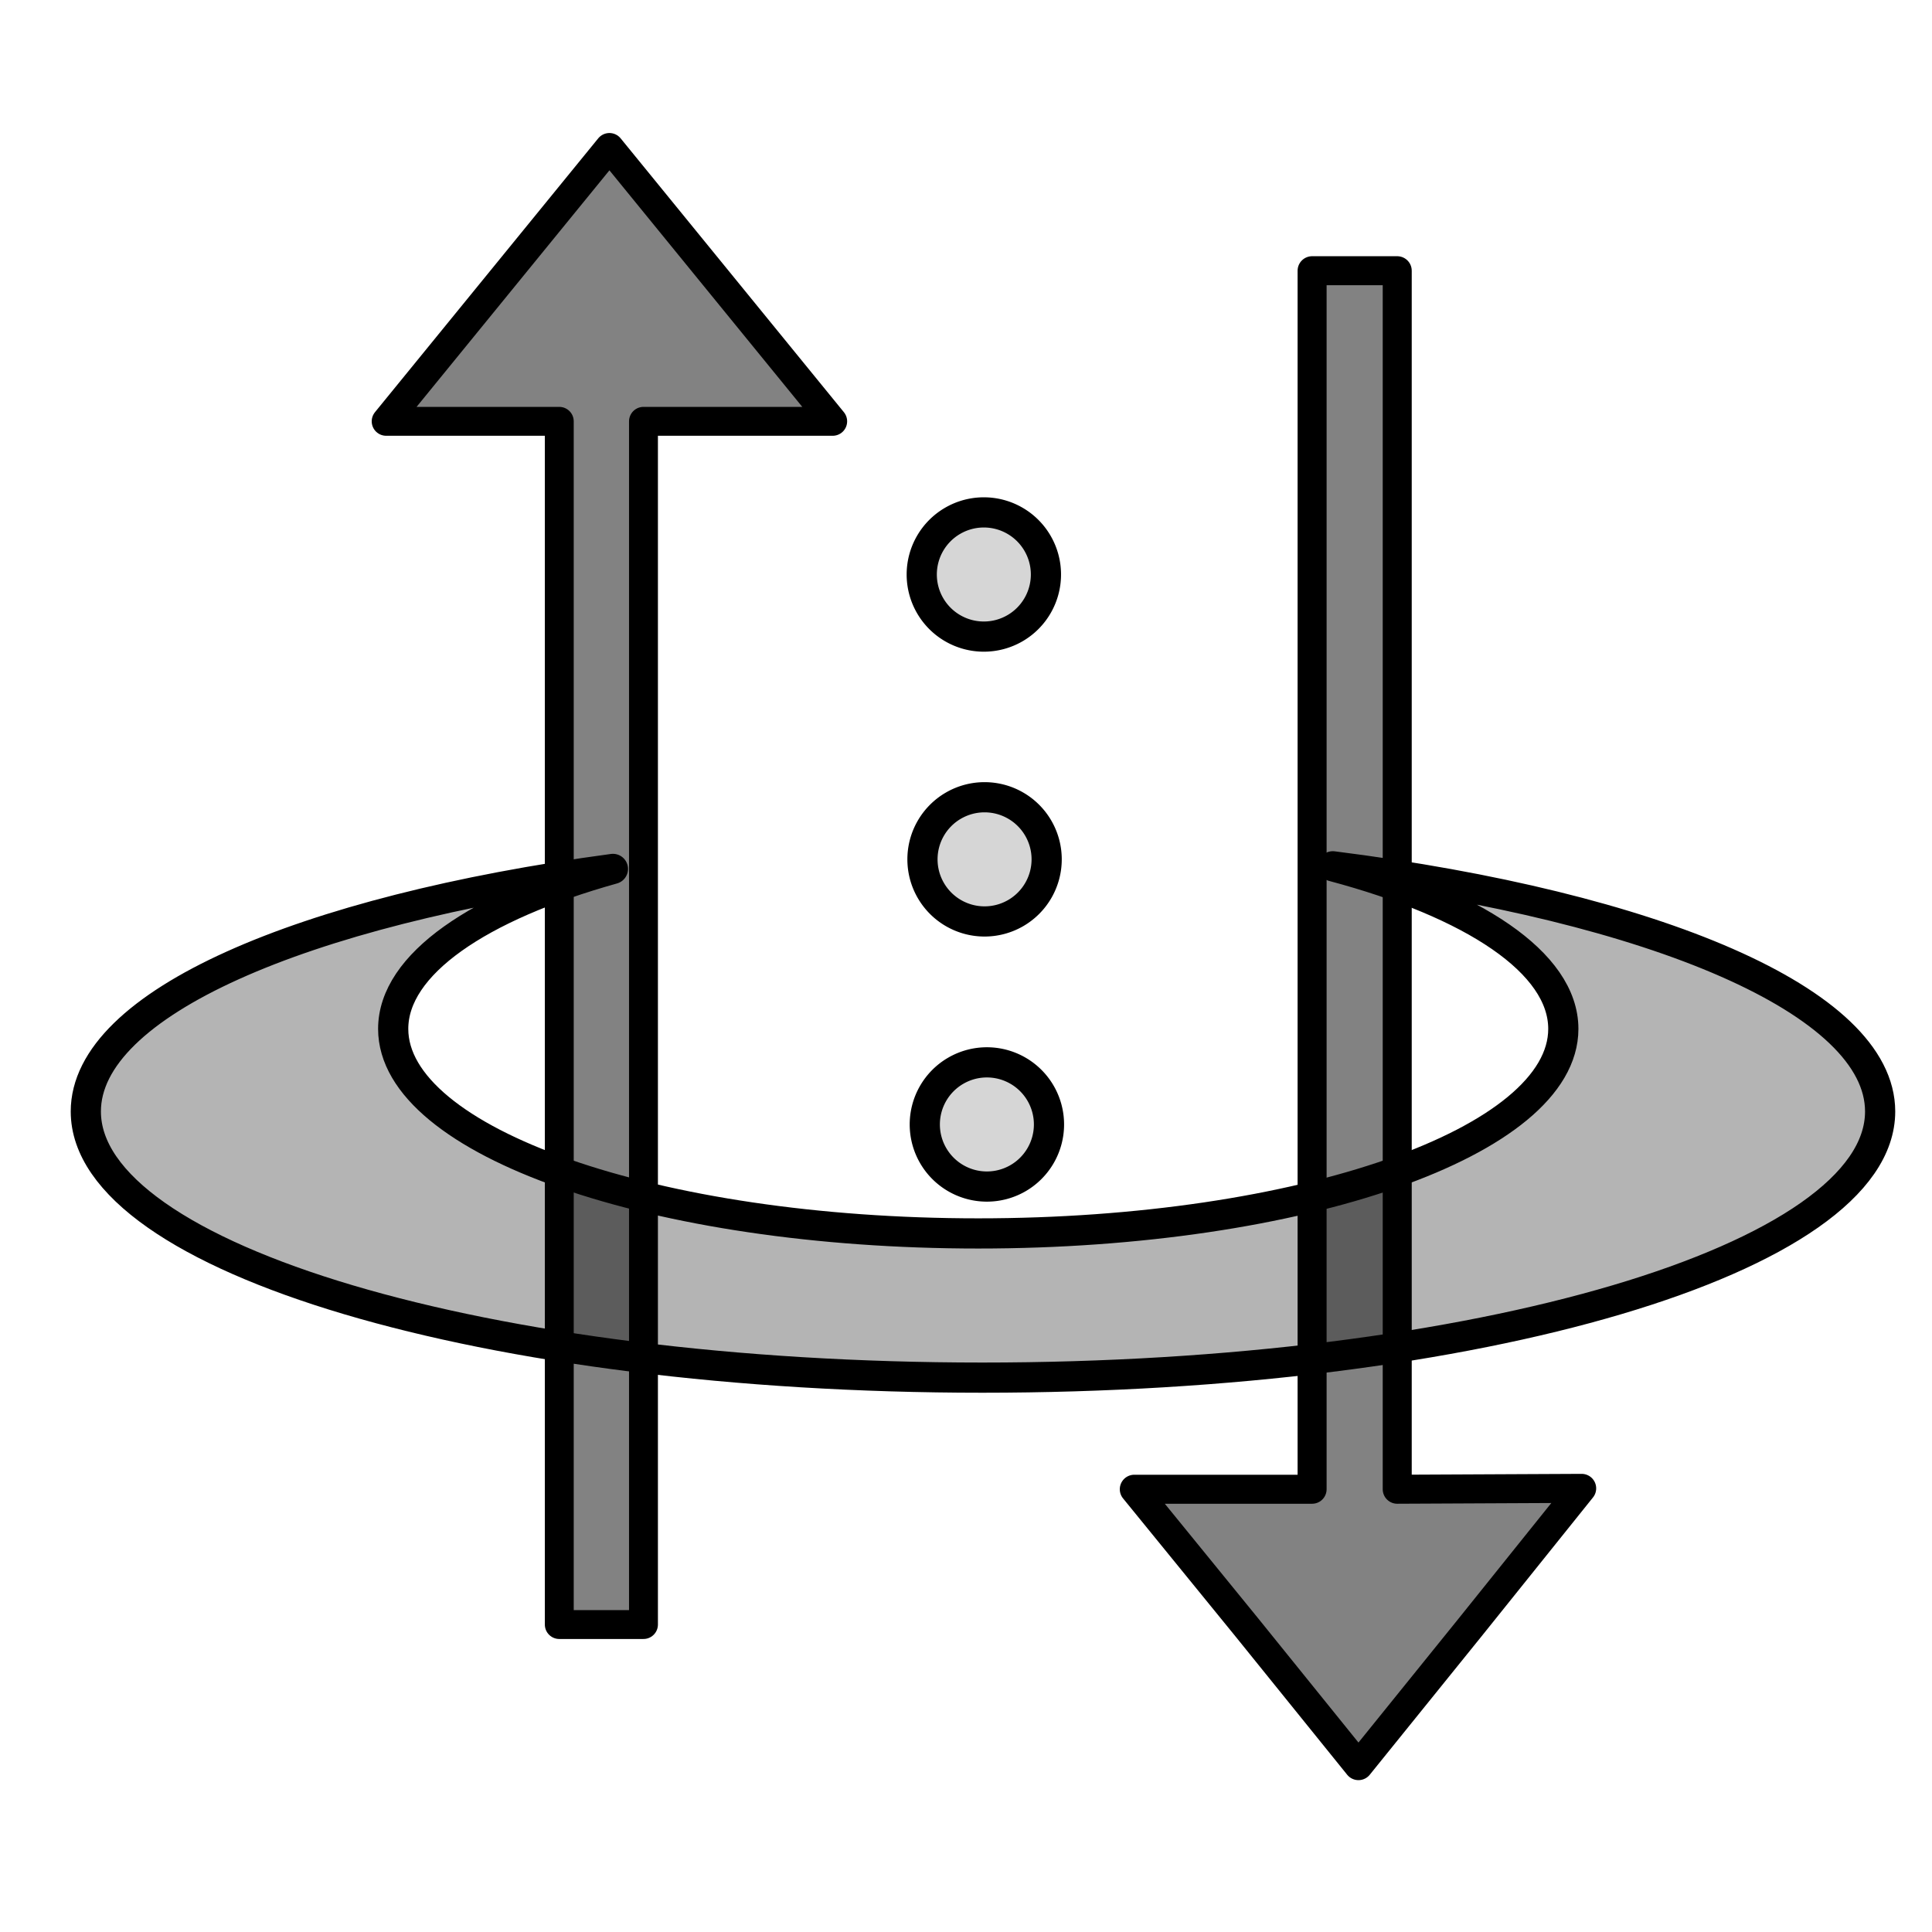 <?xml version="1.0" encoding="UTF-8" standalone="no"?>
<!-- Created with Inkscape (http://www.inkscape.org/) -->

<svg
   xmlns:dc="http://purl.org/dc/elements/1.1/"
   xmlns:cc="http://creativecommons.org/ns#"
   xmlns:rdf="http://www.w3.org/1999/02/22-rdf-syntax-ns#"
   xmlns:svg="http://www.w3.org/2000/svg"
   xmlns="http://www.w3.org/2000/svg"
   xmlns:sodipodi="http://sodipodi.sourceforge.net/DTD/sodipodi-0.dtd"
   xmlns:inkscape="http://www.inkscape.org/namespaces/inkscape"
   width="64px"
   height="64px"
   id="svg2985"
   version="1.1"
   inkscape:version="0.48.4 r9939"
   sodipodi:docname="covertness_icon.svg"
   inkscape:export-filename="/home/quaid/dev/overward/image_source/covertness_icon.png"
   inkscape:export-xdpi="90"
   inkscape:export-ydpi="90">
  <defs
     id="defs2987">
    <marker
       inkscape:stockid="DotS"
       orient="auto"
       refY="0.0"
       refX="0.0"
       id="DotS"
       style="overflow:visible">
      <path
         id="path4005"
         d="M -2.5,-1.0 C -2.5,1.76 -4.74,4.0 -7.5,4.0 C -10.26,4.0 -12.5,1.76 -12.5,-1.0 C -12.5,-3.76 -10.26,-6.0 -7.5,-6.0 C -4.74,-6.0 -2.5,-3.76 -2.5,-1.0 z "
         style="fill-rule:evenodd;stroke:#000000;stroke-width:1.0pt"
         transform="scale(0.2) translate(7.4, 1)" />
    </marker>
    <marker
       inkscape:stockid="DotL"
       orient="auto"
       refY="0.0"
       refX="0.0"
       id="DotL"
       style="overflow:visible">
      <path
         id="path3999"
         d="M -2.5,-1.0 C -2.5,1.76 -4.74,4.0 -7.5,4.0 C -10.26,4.0 -12.5,1.76 -12.5,-1.0 C -12.5,-3.76 -10.26,-6.0 -7.5,-6.0 C -4.74,-6.0 -2.5,-3.76 -2.5,-1.0 z "
         style="fill-rule:evenodd;stroke:#000000;stroke-width:1.0pt"
         transform="scale(0.8) translate(7.4, 1)" />
    </marker>
  </defs>
  <sodipodi:namedview
     id="base"
     pagecolor="#ffffff"
     bordercolor="#666666"
     borderopacity="1.0"
     inkscape:pageopacity="0.0"
     inkscape:pageshadow="2"
     inkscape:zoom="6.4609375"
     inkscape:cx="76.241045"
     inkscape:cy="31.636344"
     inkscape:current-layer="layer1"
     showgrid="true"
     inkscape:document-units="px"
     inkscape:grid-bbox="true"
     inkscape:window-width="1920"
     inkscape:window-height="1010"
     inkscape:window-x="0"
     inkscape:window-y="0"
     inkscape:window-maximized="1" />
  <g
     id="layer1"
     inkscape:label="Layer 1"
     inkscape:groupmode="layer">
    <path
       style="fill:none;stroke:#000000;stroke-width:0.968;stroke-opacity:1"
       d="m -82.943,13.39 c -3.077,0 -5.548,1.768 -5.548,3.938 0,2.17 2.471,3.913 5.548,3.913 l 2.054,0 0,7.902 -7.422,9.02 -12.862,15.652 25.651,0.051 25.651,0.025 -12.79,-15.677 -7.71,-9.477 0,-7.496 1.477,0 c 3.077,0 5.548,-1.743 5.548,-3.913 0,-2.17 -2.471,-3.938 -5.548,-3.938 l -14.05,0 z"
       id="rect2995"
       inkscape:connector-curvature="0" />
    <path
       style="fill:#000000;fill-opacity:0.493;stroke:#000000;stroke-width:0.968;stroke-opacity:1"
       d="m -64.141,36.385 c -0.301,0.222 -0.594,0.521 -0.906,0.656 -0.581,0.251 -1.164,0.336 -1.781,0.312 -0.617,-0.024 -1.258,-0.174 -1.906,-0.438 -0.649,-0.263 -1.324,-0.627 -2,-1.094 -1.527,0.558 -3.037,1.178 -4.594,1.344 -0.778,0.083 -1.576,0.045 -2.375,-0.156 -0.799,-0.201 -1.608,-0.578 -2.438,-1.188 -1.211,0.448 -2.414,0.934 -3.625,1.062 -0.605,0.064 -1.207,0.035 -1.812,-0.125 -0.365,-0.096 -0.729,-0.357 -1.094,-0.562 l -1.625,1.969 -12.844,15.656 25.656,0.062 25.656,0.031 -12.812,-15.688 -1.5,-1.844 z"
       id="path3870"
       inkscape:connector-curvature="0" />
    <path
       sodipodi:type="arc"
       style="fill:#000000;fill-opacity:0.161;stroke:#000000;stroke-width:1;stroke-linecap:round;stroke-linejoin:round;stroke-miterlimit:4;stroke-opacity:1;stroke-dasharray:none"
       id="path3781"
       sodipodi:cx="40.626499"
       sodipodi:cy="55.064743"
       sodipodi:rx="2.0570378"
       sodipodi:ry="2.0570378"
       d="m 42.684,55.065 a 2.057,2.057 0 1 1 -4.114,0 2.057,2.057 0 1 1 4.114,0 z"
       transform="translate(-102.209,-7.007)" />
    <path
       sodipodi:type="arc"
       style="fill:#000000;fill-opacity:0.161;stroke:#000000;stroke-width:1;stroke-linecap:round;stroke-linejoin:round;stroke-miterlimit:4;stroke-opacity:1;stroke-dasharray:none"
       id="path3781-4"
       sodipodi:cx="40.626499"
       sodipodi:cy="55.064743"
       sodipodi:rx="2.0570378"
       sodipodi:ry="2.0570378"
       d="m 42.684,55.065 a 2.057,2.057 0 1 1 -4.114,0 2.057,2.057 0 1 1 4.114,0 z"
       transform="translate(-115.837,-12.021)" />
    <path
       sodipodi:type="arc"
       style="fill:#000000;fill-opacity:0.161;stroke:#000000;stroke-width:1;stroke-linecap:round;stroke-linejoin:round;stroke-miterlimit:4;stroke-opacity:1;stroke-dasharray:none"
       id="path3781-4-2"
       sodipodi:cx="40.626499"
       sodipodi:cy="55.064743"
       sodipodi:rx="2.0570378"
       sodipodi:ry="2.0570378"
       d="m 42.684,55.065 a 2.057,2.057 0 1 1 -4.114,0 2.057,2.057 0 1 1 4.114,0 z"
       transform="translate(-8.036,-36.034)" />
    <path
       sodipodi:type="arc"
       style="fill:#000000;fill-opacity:0.161;stroke:#000000;stroke-width:1;stroke-linecap:round;stroke-linejoin:round;stroke-miterlimit:4;stroke-opacity:1;stroke-dasharray:none"
       id="path3781-4-5"
       sodipodi:cx="40.626499"
       sodipodi:cy="55.064743"
       sodipodi:rx="2.0570378"
       sodipodi:ry="2.0570378"
       d="m 42.684,55.065 a 2.057,2.057 0 1 1 -4.114,0 2.057,2.057 0 1 1 4.114,0 z"
       transform="translate(-122.844,-47.89)" />
    <path
       sodipodi:type="arc"
       style="fill:#000000;fill-opacity:0.161;stroke:#000000;stroke-width:1;stroke-linecap:round;stroke-linejoin:round;stroke-miterlimit:4;stroke-opacity:1;stroke-dasharray:none"
       id="path3781-4-3"
       sodipodi:cx="40.626499"
       sodipodi:cy="55.064743"
       sodipodi:rx="2.0570378"
       sodipodi:ry="2.0570378"
       d="m 42.684,55.065 a 2.057,2.057 0 1 1 -4.114,0 2.057,2.057 0 1 1 4.114,0 z"
       transform="translate(-125.351,-5.657)" />
    <path
       style="fill:#787878;fill-opacity:1;stroke:#000000;stroke-width:0.968;stroke-opacity:1"
       d="m -73.885,-38.531 c -3.077,0 -5.531,1.767 -5.531,3.938 0,2.17 2.454,3.906 5.531,3.906 l 2.062,0 0,7.906 -5.812,7.031 c 0.365,0.206 0.729,0.466 1.094,0.562 0.605,0.16 1.207,0.189 1.812,0.125 1.211,-0.128 2.414,-0.614 3.625,-1.062 0.83,0.61 1.638,0.986 2.438,1.188 0.799,0.201 1.597,0.239 2.375,0.156 1.556,-0.165 3.067,-0.786 4.594,-1.344 0.676,0.467 1.351,0.831 2,1.094 0.649,0.263 1.289,0.414 1.906,0.438 0.617,0.024 1.201,-0.061 1.781,-0.312 0.312,-0.135 0.606,-0.434 0.906,-0.656 l -6.188,-7.625 0,-7.5 1.469,0 c 3.077,0 5.531,-1.736 5.531,-3.906 0,-2.17 -2.454,-3.938 -5.531,-3.938 l -14.062,0 z"
       id="rect2995-8"
       inkscape:connector-curvature="0" />
    <path
       style="fill:#000000;fill-opacity:0.161;stroke:#000000;stroke-width:1.573;stroke-linecap:round;stroke-linejoin:round;stroke-miterlimit:4;stroke-opacity:1;stroke-dasharray:none"
       d="m -33.098,99.355 c -2.432,8.176 -14.112,14.341 -28.099,14.341 -13.758,0 -25.248,-5.95 -27.936,-13.927 -0.297,1.016 -0.449,2.072 -0.449,3.141 0,9.695 12.754,17.542 28.507,17.542 15.753,0 28.548,-7.847 28.548,-17.542 0,-1.212 -0.191,-2.413 -0.571,-3.556 z"
       id="path3891"
       inkscape:connector-curvature="0" />
    <rect
       style="fill:#000000;fill-opacity:1;stroke:#000000;stroke-width:1;stroke-linecap:round;stroke-linejoin:round;stroke-miterlimit:4;stroke-opacity:1;stroke-dasharray:none"
       id="rect3912"
       width="3.636"
       height="48.727"
       x="-31.818"
       y="8.818"
       ry="1.818" />
    <rect
       style="fill:#000000;fill-opacity:1;stroke:#000000;stroke-width:1.466;stroke-linecap:round;stroke-linejoin:round;stroke-miterlimit:4;stroke-opacity:1;stroke-dasharray:none"
       id="rect3912-5"
       width="5.343"
       height="71.312"
       x="-124.914"
       y="7.557"
       ry="2.661"
       transform="matrix(0.756,-0.655,0.731,0.683,0,0)" />
    <path
       style="fill:none;stroke:#000000;stroke-width:2.145;stroke-linecap:round;stroke-linejoin:round;stroke-miterlimit:4;stroke-opacity:1;stroke-dasharray:none;marker-start:none"
       d="m -88.821,108.686 -1.077,0.649"
       id="path3932"
       inkscape:connector-curvature="0" />
    <path
       style="fill:none;stroke:#000000;stroke-width:1.754;stroke-linecap:round;stroke-linejoin:round;stroke-miterlimit:4;stroke-opacity:1;stroke-dasharray:none;marker-start:none"
       d="m -59.855,120.943 -0.046,2.405"
       id="path3932-9"
       inkscape:connector-curvature="0" />
    <path
       style="fill:none;stroke:#000000;stroke-width:1.878;stroke-linecap:round;stroke-linejoin:round;stroke-miterlimit:4;stroke-opacity:1;stroke-dasharray:none;marker-start:none"
       d="m -32.585,110.214 -0.802,-0.668"
       id="path3932-1"
       inkscape:connector-curvature="0" />
    <path
       style="fill:none;stroke:#000000;stroke-width:2.463;stroke-linecap:round;stroke-linejoin:round;stroke-miterlimit:4;stroke-opacity:1;stroke-dasharray:none;marker-start:none"
       d="m -40.075,117.427 -0.913,-1.011"
       id="path3932-0"
       inkscape:connector-curvature="0" />
    <path
       style="fill:none;stroke:#000000;stroke-width:1.835;stroke-linecap:round;stroke-linejoin:round;stroke-miterlimit:4;stroke-opacity:1;stroke-dasharray:none;marker-start:none"
       d="m -71.954,119.809 -0.38,1.346"
       id="path3932-4"
       inkscape:connector-curvature="0" />
    <path
       style="fill:none;stroke:#000000;stroke-width:2.135;stroke-linecap:round;stroke-linejoin:round;stroke-miterlimit:4;stroke-opacity:1;stroke-dasharray:none;marker-start:none"
       d="m -83.093,115.47 -0.777,0.891"
       id="path3932-49"
       inkscape:connector-curvature="0" />
    <path
       style="fill:#000000;fill-opacity:0.49;stroke:#000000;stroke-width:0.957;stroke-linecap:round;stroke-linejoin:round;stroke-miterlimit:4;stroke-opacity:1;stroke-dasharray:none"
       d="m 20.188,4.885 -3.698,4.536 -3.698,4.536 5.735,0 0,39.858 2.789,0 0,-39.858 6.268,0 L 23.886,9.421 20.188,4.885 z"
       id="path3011"
       inkscape:connector-curvature="0" />
    <path
       style="fill:#000000;fill-opacity:0.489;stroke:#000000;stroke-width:0.961;stroke-linecap:round;stroke-linejoin:round;stroke-miterlimit:4;stroke-opacity:1;stroke-dasharray:none"
       d="m 43.465,8.968 0,40.365 -5.89,0 3.729,4.578 3.697,4.578 3.697,-4.578 3.697,-4.607 -6.11,0.029 0,-40.365 -2.82,0 z"
       id="path3011-8"
       inkscape:connector-curvature="0" />
    <path
       style="fill:#000000;fill-opacity:0.296;stroke:#000000;stroke-width:1;stroke-linecap:round;stroke-linejoin:round;stroke-miterlimit:4;stroke-opacity:1;stroke-dasharray:none"
       d="m 44.151,28.697 c 4.643,1.237 7.636,3.19 7.636,5.386 0,3.739 -8.67,6.776 -19.381,6.776 -10.712,0 -19.381,-3.037 -19.381,-6.776 0,-2.14 2.839,-4.058 7.279,-5.299 -10.302,1.385 -17.461,4.459 -17.461,8.035 0,4.872 13.286,8.817 29.697,8.817 16.412,0 29.742,-3.944 29.742,-8.817 0,-3.65 -7.488,-6.78 -18.131,-8.122 z"
       id="path3053"
       inkscape:connector-curvature="0" />
    <path
       sodipodi:type="arc"
       style="fill:#000000;fill-opacity:0.161;stroke:#000000;stroke-width:1;stroke-linecap:round;stroke-linejoin:round;stroke-miterlimit:4;stroke-opacity:1;stroke-dasharray:none"
       id="path3781-4-2-6"
       sodipodi:cx="40.626499"
       sodipodi:cy="55.064743"
       sodipodi:rx="2.0570378"
       sodipodi:ry="2.0570378"
       d="m 42.684,55.065 a 2.057,2.057 0 1 1 -4.114,0 2.057,2.057 0 1 1 4.114,0 z"
       transform="translate(-8.012,-26.598)" />
    <path
       sodipodi:type="arc"
       style="fill:#000000;fill-opacity:0.161;stroke:#000000;stroke-width:1;stroke-linecap:round;stroke-linejoin:round;stroke-miterlimit:4;stroke-opacity:1;stroke-dasharray:none"
       id="path3781-4-2-69"
       sodipodi:cx="40.626499"
       sodipodi:cy="55.064743"
       sodipodi:rx="2.0570378"
       sodipodi:ry="2.0570378"
       d="m 42.684,55.065 a 2.057,2.057 0 1 1 -4.114,0 2.057,2.057 0 1 1 4.114,0 z"
       transform="translate(-7.935,-17.816)" />
  </g>
</svg>

